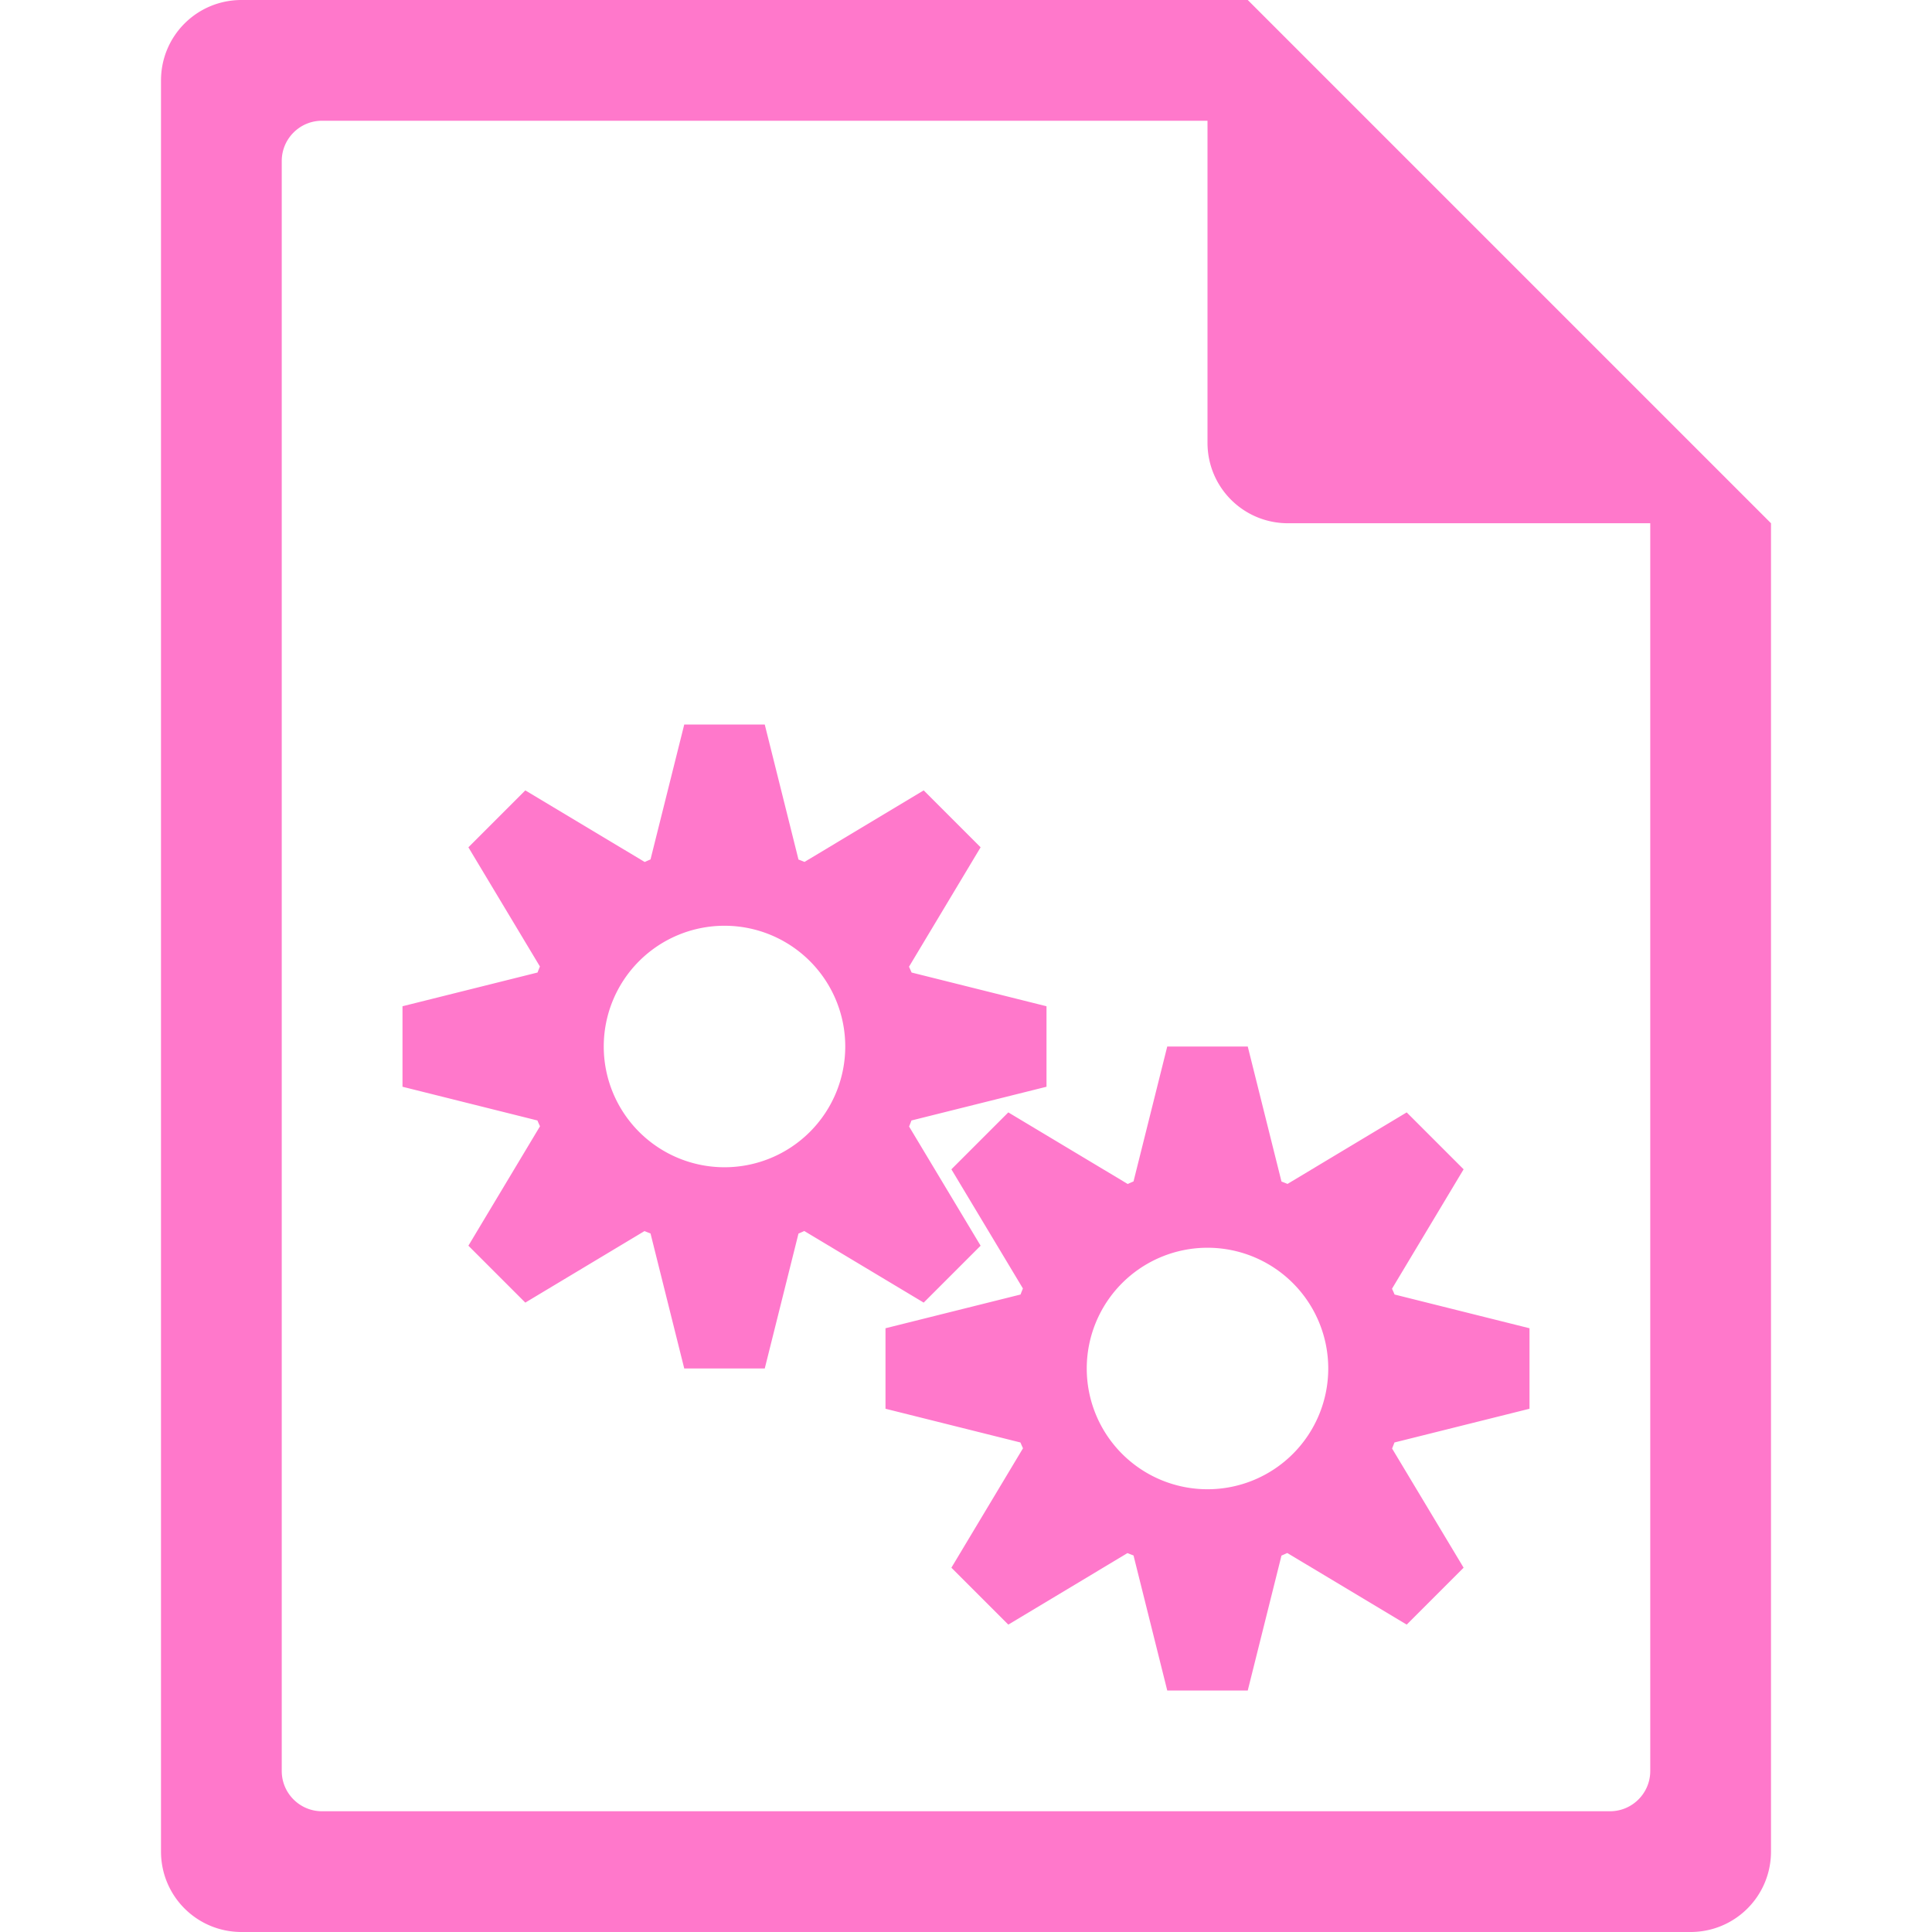 <?xml version="1.0" encoding="UTF-8" standalone="no"?>
<svg
   xmlns:dc="http://purl.org/dc/elements/1.1/"
   xmlns:cc="http://creativecommons.org/ns#"
   xmlns:rdf="http://www.w3.org/1999/02/22-rdf-syntax-ns#"
   xmlns:svg="http://www.w3.org/2000/svg"
   xmlns="http://www.w3.org/2000/svg"
   xmlns:sodipodi="http://sodipodi.sourceforge.net/DTD/sodipodi-0.dtd"
   xmlns:inkscape="http://www.inkscape.org/namespaces/inkscape"
   width="48"
   height="48"
   version="1.1"
   id="svg6"
   sodipodi:docname="application-x-m4.svg"
   inkscape:version="0.92.5 (2060ec1f9f, 2020-04-08)">
  <defs
     id="defs8">
  <style
     id="current-color-scheme"
     type="text/css">
      .ColorScheme-Highlight {
        color:#ff78cb;
      }
  </style>
  </defs>
  <path
     class="ColorScheme-Highlight"
     style="fill:currentColor"
     d="M 6 0 C 4.892 0 4 0.892 4 2 L 4 46 C 4 47.108 4.892 48 6 48 L 42 48 C 43.108 48 44 47.108 44 46 L 44 13 L 43.416 12.416 L 42 11 L 41 10 L 34 3 L 33 2 L 31.584 0.584 L 31.293 0.293 L 31 0 L 6 0 z M 8 3 L 30 3 L 30 11 C 30 12.108 30.892 13 32 13 L 41 13 L 41 44 C 41 44.277 40.888 44.526 40.707 44.707 C 40.526 44.888 40.277 45 40 45 L 8 45 C 7.723 45 7.474 44.888 7.293 44.707 C 7.112 44.526 7 44.277 7 44 L 7 4 C 7 3.723 7.112 3.474 7.293 3.293 C 7.474 3.112 7.723 3 8 3 z M 17 18 L 16.162 21.352 A 5 5 0 0 0 16.018 21.416 L 13.051 19.637 L 11.637 21.051 L 13.414 24.012 A 5 5 0 0 0 13.355 24.162 L 10 25 L 10 27 L 13.352 27.838 A 5 5 0 0 0 13.416 27.982 L 11.637 30.949 L 13.051 32.363 L 16.012 30.586 A 5 5 0 0 0 16.162 30.645 L 17 34 L 19 34 L 19.838 30.648 A 5 5 0 0 0 19.982 30.584 L 22.949 32.363 L 24.363 30.949 L 22.586 27.988 A 5 5 0 0 0 22.645 27.838 L 26 27 L 26 25 L 22.648 24.162 A 5 5 0 0 0 22.584 24.018 L 24.363 21.051 L 22.949 19.637 L 19.988 21.414 A 5 5 0 0 0 19.838 21.355 L 19 18 L 17 18 z M 18 23 A 3 3 0 0 1 21 26 A 3 3 0 0 1 18 29 A 3 3 0 0 1 15 26 A 3 3 0 0 1 18 23 z M 29 26 L 28.162 29.352 A 5 5 0 0 0 28.018 29.416 L 25.051 27.637 L 23.637 29.051 L 25.414 32.012 A 5 5 0 0 0 25.355 32.162 L 22 33 L 22 35 L 25.352 35.838 A 5 5 0 0 0 25.416 35.982 L 23.637 38.949 L 25.051 40.363 L 28.012 38.586 A 5 5 0 0 0 28.162 38.645 L 29 42 L 31 42 L 31.838 38.648 A 5 5 0 0 0 31.982 38.584 L 34.949 40.363 L 36.363 38.949 L 34.586 35.988 A 5 5 0 0 0 34.645 35.838 L 38 35 L 38 33 L 34.648 32.162 A 5 5 0 0 0 34.584 32.018 L 36.363 29.051 L 34.949 27.637 L 31.988 29.414 A 5 5 0 0 0 31.838 29.355 L 31 26 L 29 26 z M 30 31 A 3 3 0 0 1 33 34 A 3 3 0 0 1 30 37 A 3 3 0 0 1 27 34 A 3 3 0 0 1 30 31 z "
     id="path816" />
</svg>
